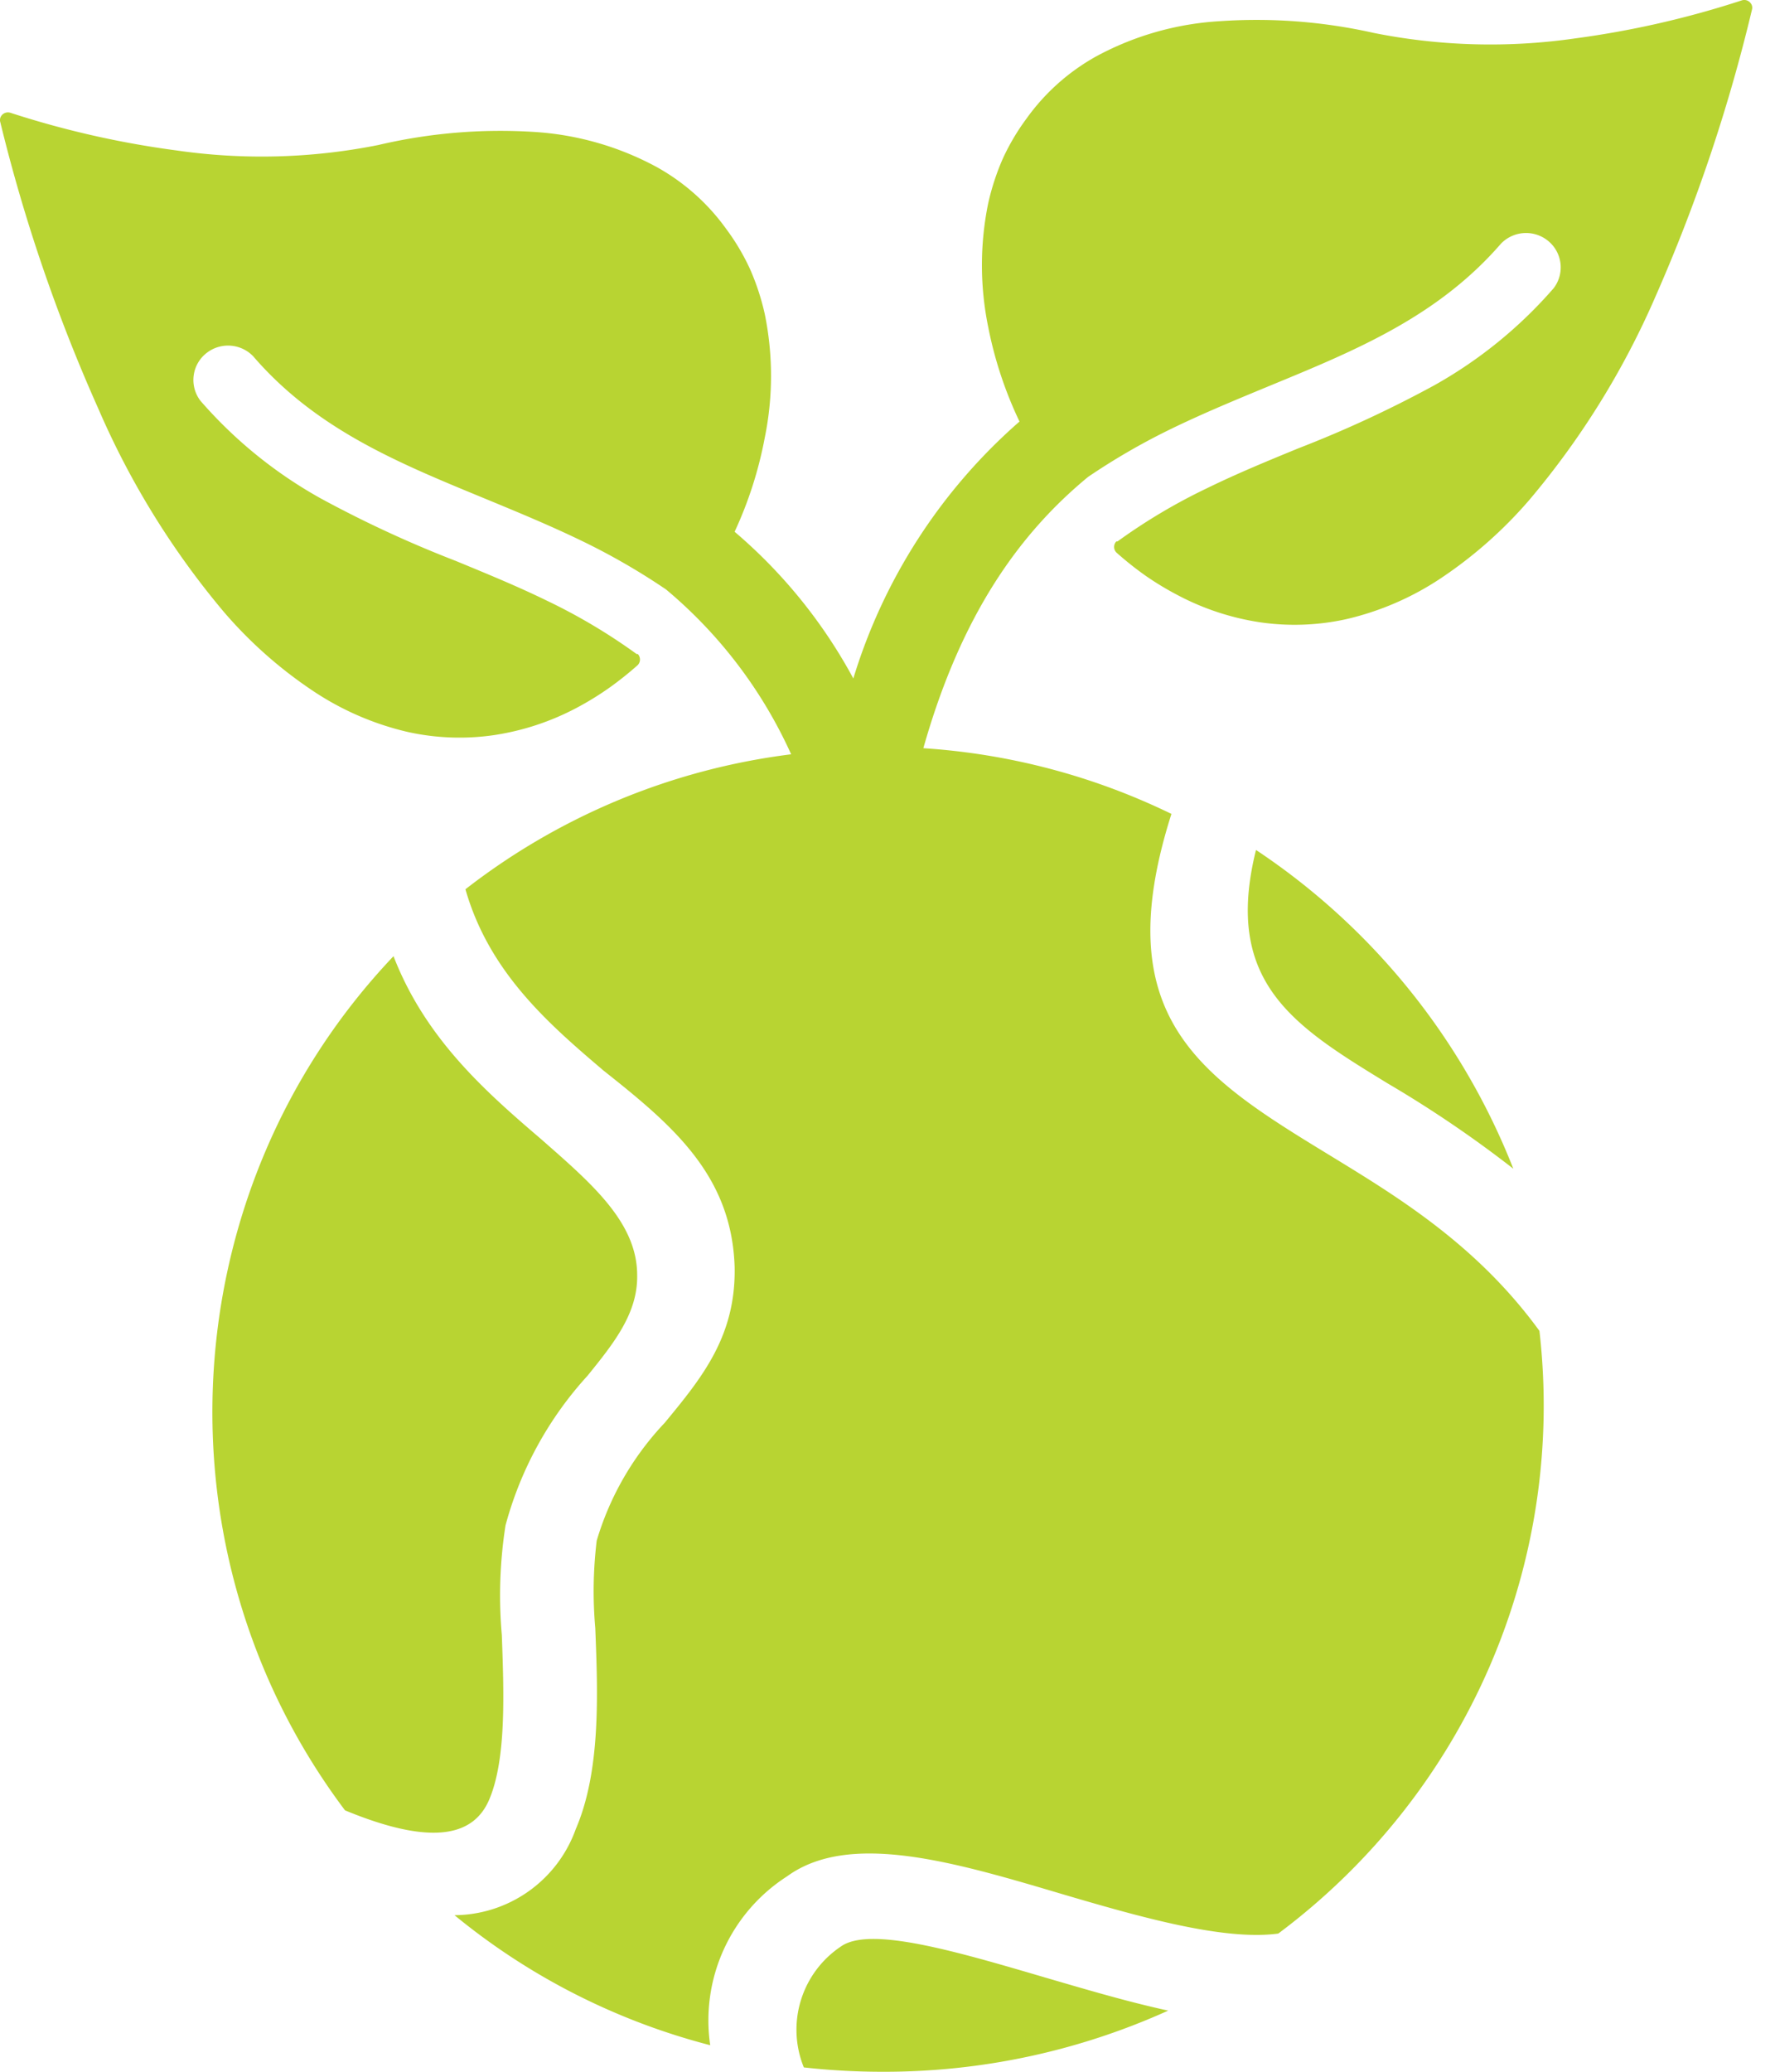 <svg xmlns="http://www.w3.org/2000/svg" width="60" height="70" viewBox="0 0 60 70">
    <path fill="#B8D432" fill-rule="nonzero" d="M59.218.181a.26.26 0 0 1 0 .16 56.472 56.472 0 0 1-3.25 9.66 27.72 27.72 0 0 1-4.253 6.868 14.748 14.748 0 0 1-2.993 2.657 9.714 9.714 0 0 1-3.21 1.393 8.089 8.089 0 0 1-2.889.111 8.701 8.701 0 0 1-2.816-.923 10.119 10.119 0 0 1-1.068-.644c-.35-.246-.684-.512-1.003-.796a.269.269 0 0 1 0-.374h.04a19.456 19.456 0 0 1 3.026-1.798c1.027-.502 2.054-.923 3.081-1.345a39.102 39.102 0 0 0 4.574-2.117 15.136 15.136 0 0 0 4.06-3.294 1.155 1.155 0 0 0-.124-1.545 1.178 1.178 0 0 0-1.657.04c-2.134 2.46-4.895 3.597-7.752 4.775-1.155.478-2.319.955-3.458 1.512-.952.466-1.869.998-2.745 1.592-2.279 1.878-4.277 4.6-5.569 9.167a22.49 22.49 0 0 1 8.386 2.22c-2.207 6.923 1.027 8.897 5.409 11.57 2.279 1.393 4.927 3.008 7.03 5.897.902 7.86-2.456 15.605-8.828 20.364-1.838.246-4.646-.55-7.342-1.345-3.644-1.082-7.158-2.117-9.26-.59a5.782 5.782 0 0 0-2.6 5.707c-3.17-.82-6.12-2.32-8.643-4.393a4.387 4.387 0 0 0 4.1-2.913c.843-1.957.747-4.551.658-6.787-.087-.984-.07-1.973.048-2.953a9.862 9.862 0 0 1 2.295-3.979c1.268-1.535 2.408-2.928 2.368-5.252-.089-3.119-2.11-4.814-4.43-6.652-1.854-1.576-3.868-3.318-4.67-6.128a22.472 22.472 0 0 1 11.01-4.56 15.652 15.652 0 0 0-4.23-5.57 22.512 22.512 0 0 0-2.744-1.591c-1.14-.557-2.303-1.035-3.458-1.512-2.857-1.178-5.634-2.316-7.752-4.775A1.179 1.179 0 0 0 7 11.914a1.155 1.155 0 0 0-.224 1.628 15.125 15.125 0 0 0 4.06 3.295 39.102 39.102 0 0 0 4.575 2.117c1.019.421 2.054.843 3.081 1.344a19.513 19.513 0 0 1 3.026 1.799h.04c.1.104.1.27 0 .374-.319.284-.654.55-1.003.796-.342.239-.699.457-1.068.652a8.717 8.717 0 0 1-2.816.923 8.089 8.089 0 0 1-2.89-.111 9.714 9.714 0 0 1-3.21-1.393 14.751 14.751 0 0 1-3-2.658 27.726 27.726 0 0 1-4.245-6.867A56.474 56.474 0 0 1 .012 4.136a.26.26 0 0 1 0-.159.273.273 0 0 1 .338-.167 31.523 31.523 0 0 0 5.617 1.273 20.09 20.09 0 0 0 6.82-.183c1.71-.402 3.47-.552 5.225-.445a9.999 9.999 0 0 1 4.165 1.177 7.183 7.183 0 0 1 2.375 2.109c.314.422.583.876.802 1.353.216.49.382.998.498 1.52a10.416 10.416 0 0 1 0 4.17 13.404 13.404 0 0 1-1.02 3.183 17.278 17.278 0 0 1 4.013 4.957 18.796 18.796 0 0 1 5.617-8.681 13.382 13.382 0 0 1-1.059-3.2 10.416 10.416 0 0 1 0-4.17c.116-.52.282-1.03.498-1.52.219-.476.488-.93.802-1.352a7.183 7.183 0 0 1 2.375-2.109A10.005 10.005 0 0 1 41.243.715c1.741-.12 3.49.015 5.192.397 2.246.45 4.554.512 6.821.184A31.526 31.526 0 0 0 58.873.014a.273.273 0 0 1 .345.167zm-37.68 42.903c.023 1.284-.78 2.29-1.679 3.4a12.198 12.198 0 0 0-2.771 5.055 15.286 15.286 0 0 0-.125 3.708c.07 1.942.156 4.176-.422 5.547-.491 1.165-1.795 1.648-4.879.373-6.55-8.711-5.853-20.97 1.64-28.86 1.085 2.806 3.138 4.597 4.988 6.181 1.687 1.482 3.248 2.805 3.248 4.596zm13.82 23.74c1.396.408 2.783.817 4.13 1.11A23.276 23.276 0 0 1 29.832 70c-.889 0-1.777-.048-2.66-.147a3.382 3.382 0 0 1 1.248-4.082c.974-.702 3.881.155 6.937 1.053zm7.098-38.106a23.054 23.054 0 0 1 8.698 10.77 39.33 39.33 0 0 0-4.25-2.884c-3.171-1.94-5.56-3.406-4.448-7.886z"/>
</svg>
